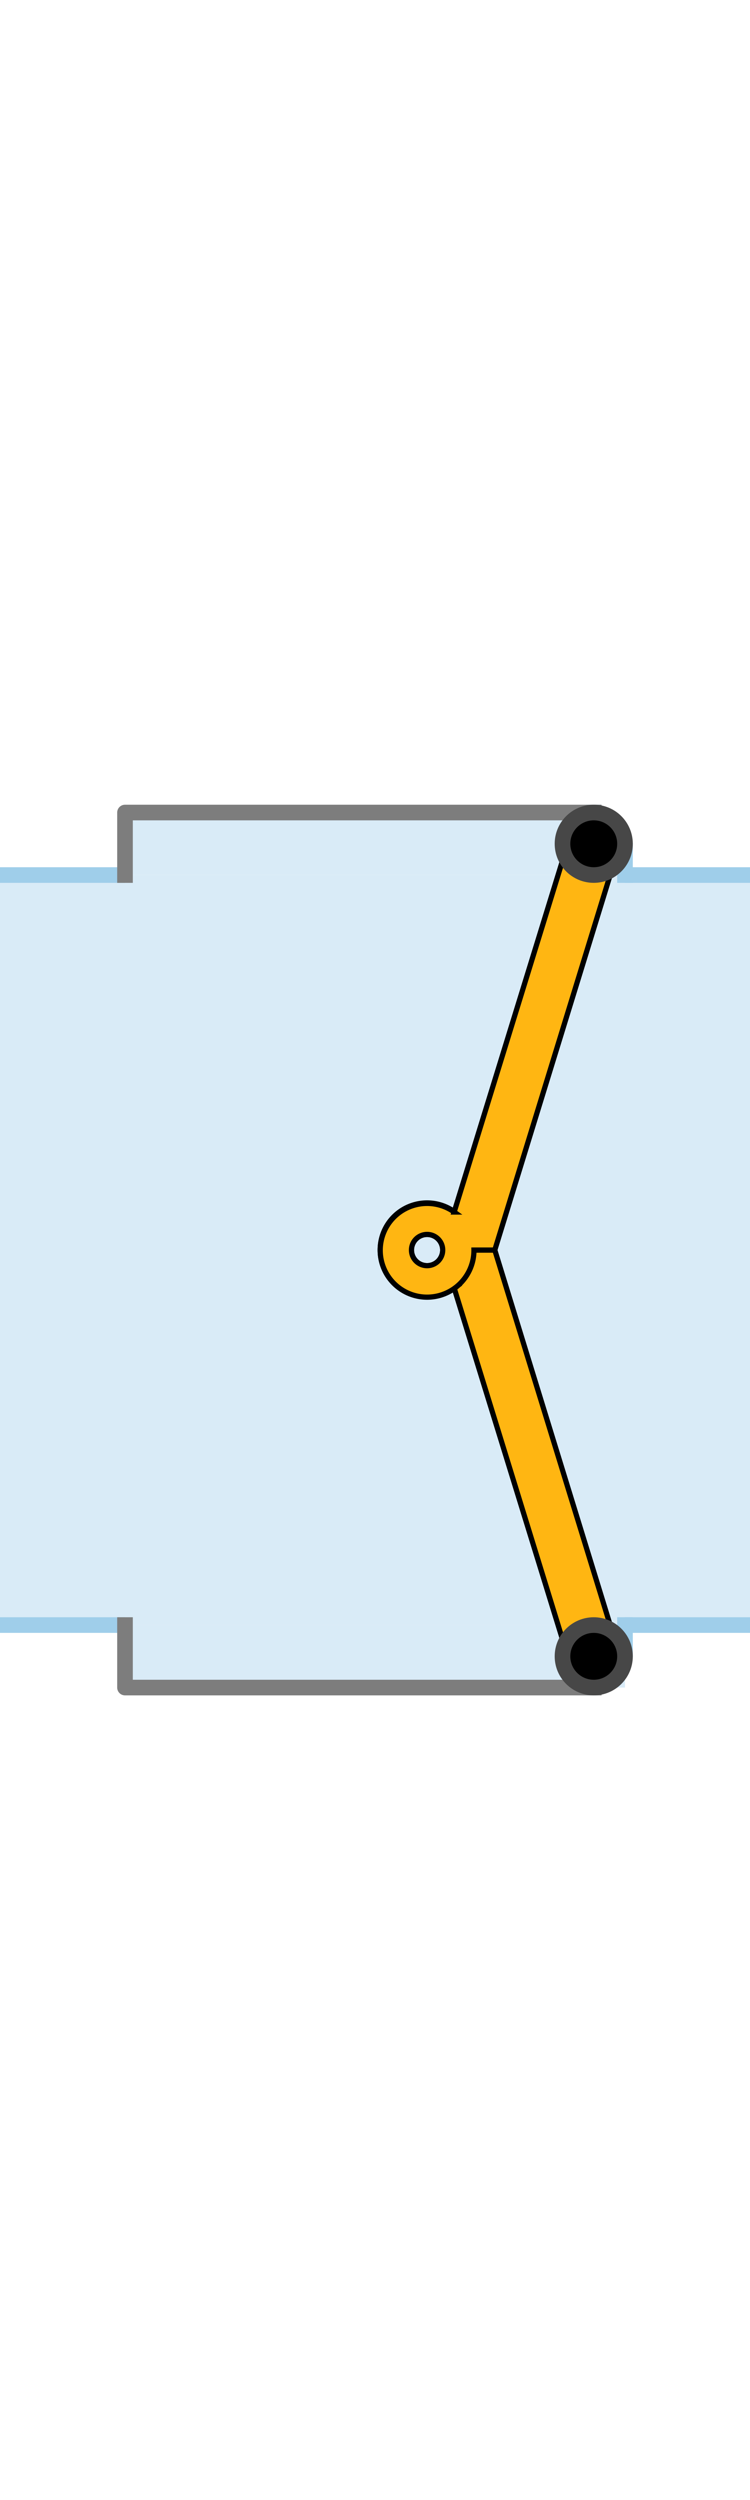 <svg height="480" viewBox="0 0 144 480" width="144" xmlns="http://www.w3.org/2000/svg"><title>punt-pin</title><path d="M0 168h144v144H0z" fill="#d9ebf7"/><path d="M24 312H0m0-144h24m120 144h-24m0-144h24" fill="none" stroke="#9fceea" stroke-miterlimit="10" stroke-width="3"/><path d="M24 312h96v12H24z" fill="#d9ebf7"/><path d="M120 312H24v12l89.4-.1L120 312z" fill="#d9ebf7"/><path d="M109 318l-21.8-70.7A9 9 0 1 1 91 240h4l24 78zm-27-81a3 3 0 1 0 3 3 3 3 0 0 0-3-3z" fill="#ffb612" stroke="#000" stroke-miterlimit="10"/><path d="M114 324v-6h6v-6" fill="none" stroke="#9fceea" stroke-linecap="square" stroke-linejoin="round" stroke-width="3"/><path d="M24 312v12h90" fill="none" stroke="#7d7d7d" stroke-linecap="square" stroke-linejoin="round" stroke-width="3"/><circle cx="114" cy="318" r="6" stroke="#474747" stroke-miterlimit="10" stroke-width="3"/><path d="M120 168H24v-12l89.4.1L120 168z" fill="#d9ebf7"/><path d="M109 162l-21.8 70.7A9 9 0 1 0 91 240h4l24-78zm-27 81a3 3 0 1 1 3-3 3 3 0 0 1-3 3z" fill="#ffb612" stroke="#000" stroke-miterlimit="10"/><path d="M114 156v6h6v6" fill="none" stroke="#9fceea" stroke-linecap="square" stroke-linejoin="round" stroke-width="3"/><path d="M24 168v-12h90" fill="none" stroke="#7d7d7d" stroke-linecap="square" stroke-linejoin="round" stroke-width="3"/><circle cx="114" cy="162" r="6" stroke="#474747" stroke-miterlimit="10" stroke-width="3"/></svg>